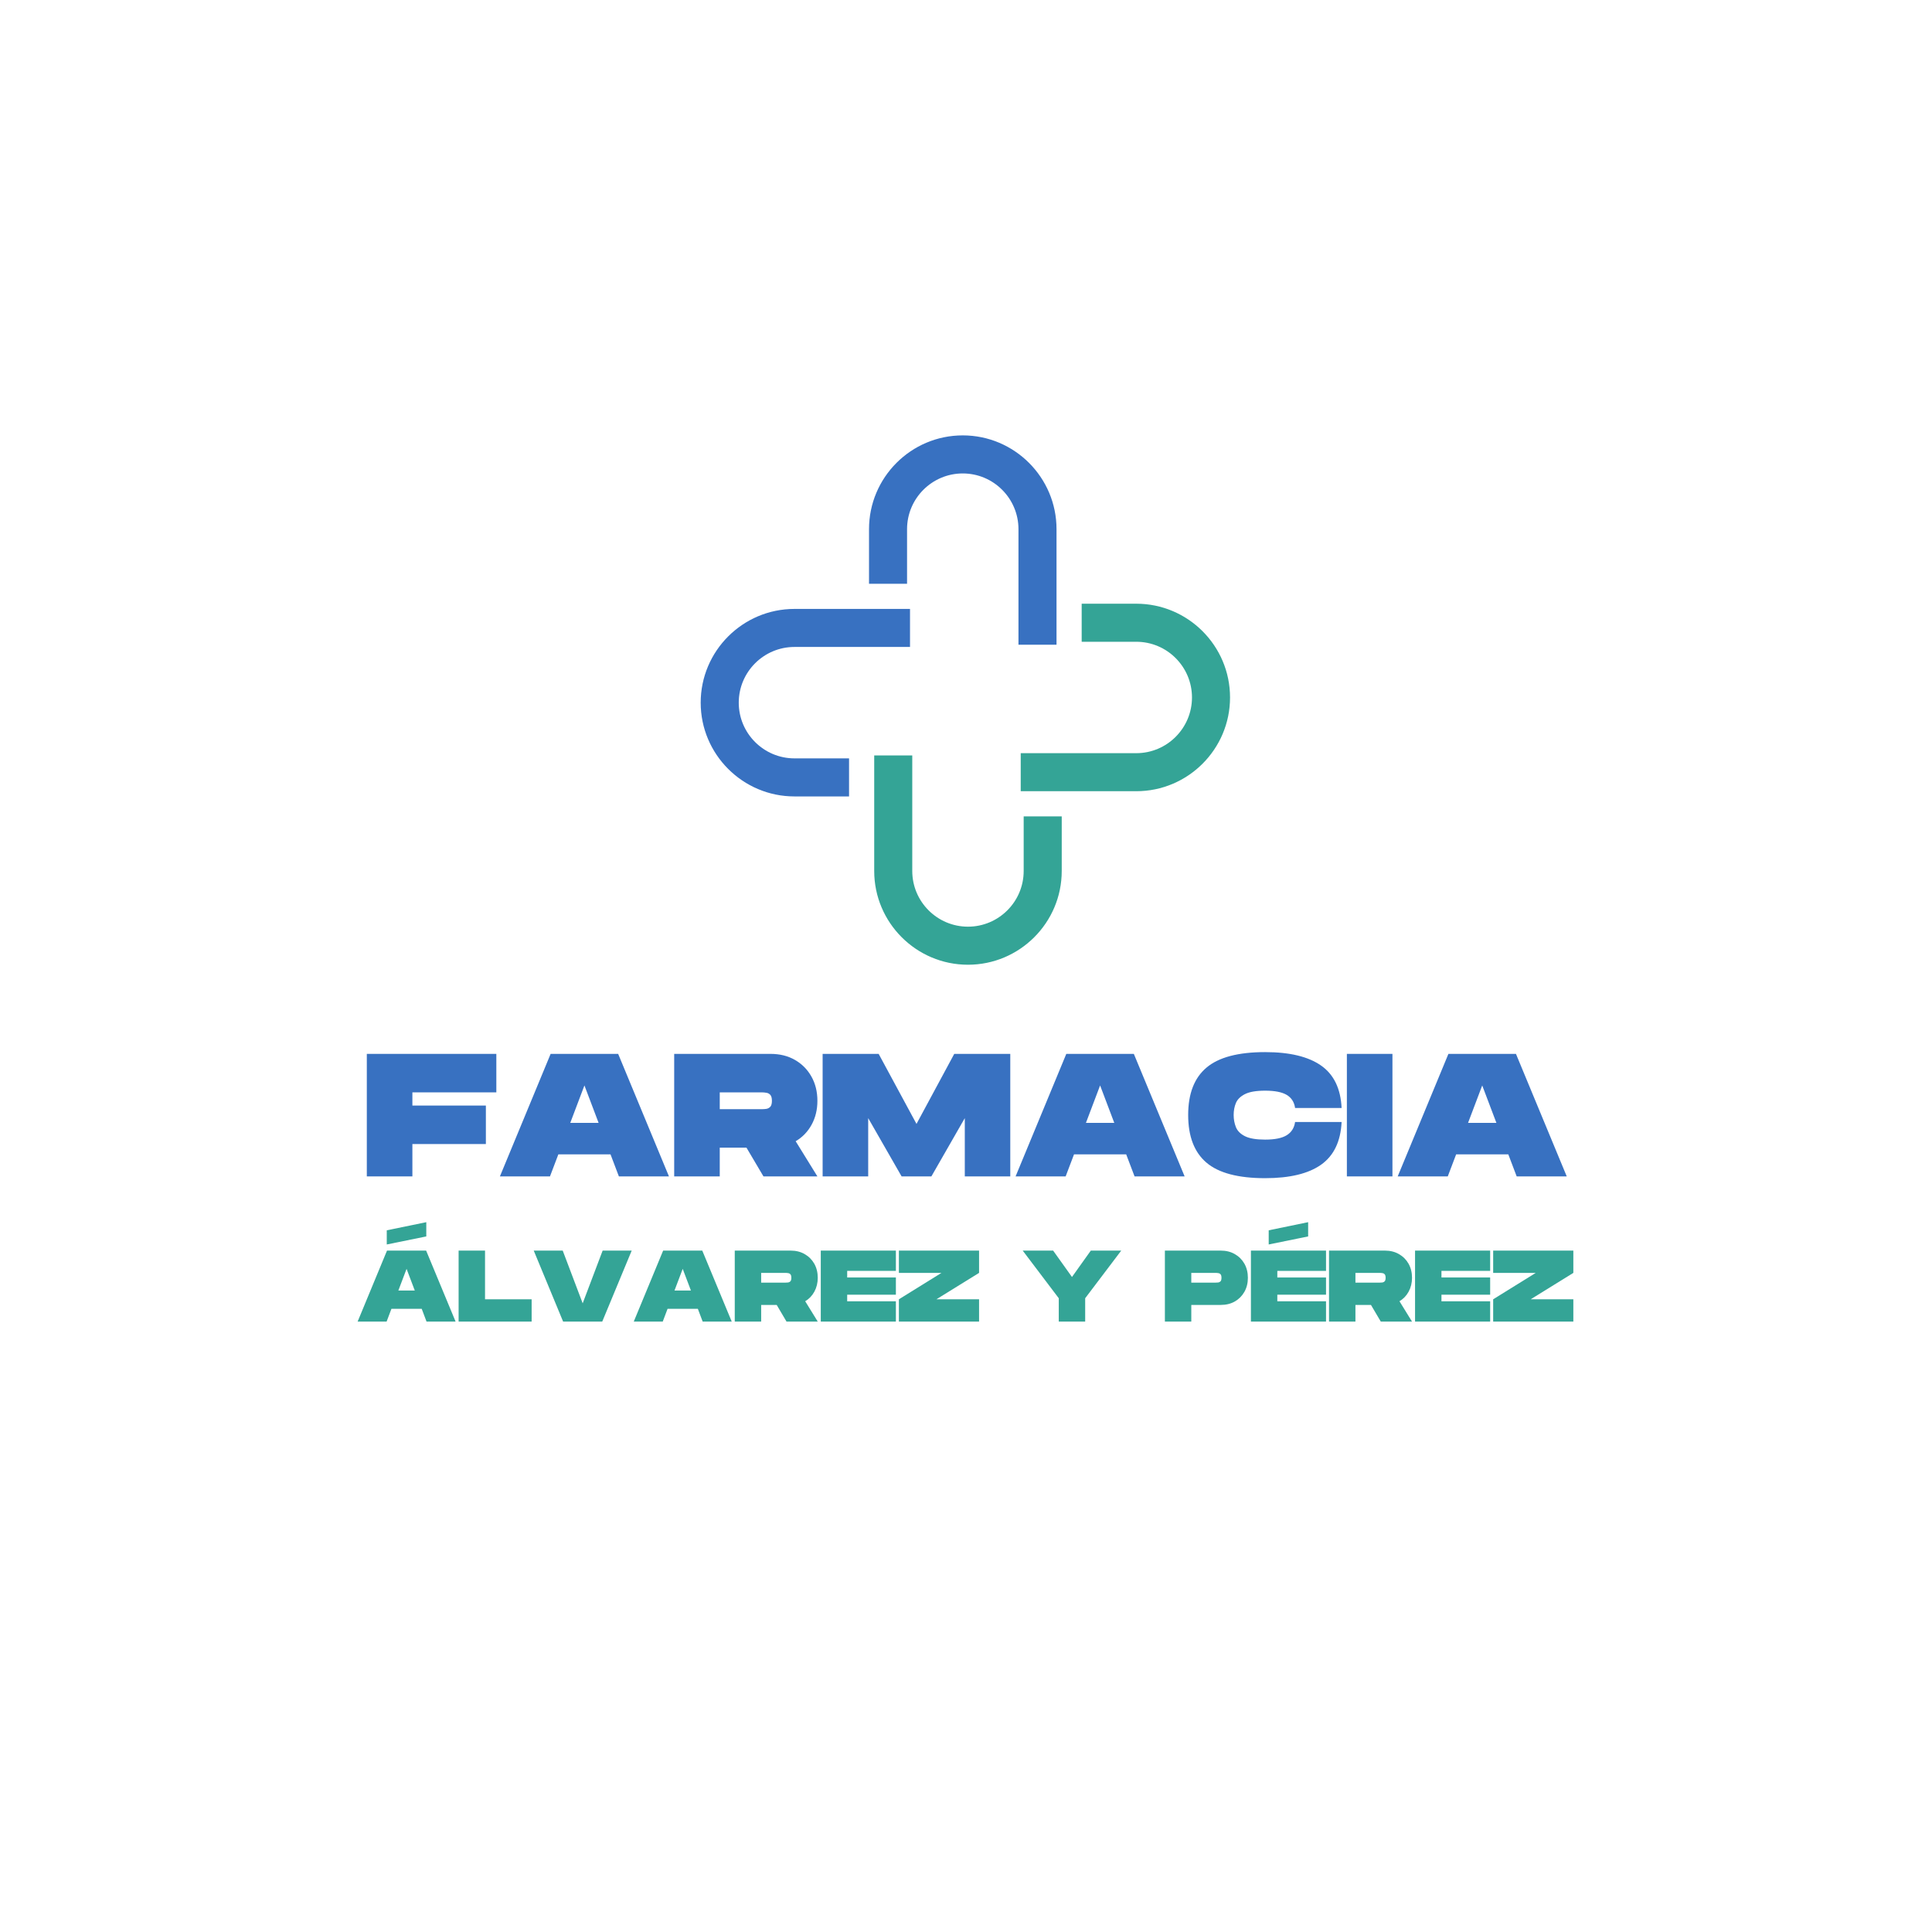 <svg xmlns="http://www.w3.org/2000/svg" xmlns:xlink="http://www.w3.org/1999/xlink" width="500" zoomAndPan="magnify" viewBox="0 0 375 375" height="500" preserveAspectRatio="xMidYMid meet" version="1.2"><defs><clipPath id="f0b6133cea"><path d="M 168 84.508 L 206 84.508 L 206 126 L 168 126 Z M 168 84.508 "/></clipPath><clipPath id="90caa8d7d9"><path d="M 169.645 146.625 L 206.145 146.625 L 206.145 187.254 L 169.645 187.254 Z M 169.645 146.625 "/></clipPath><clipPath id="0a0990839b"><path d="M 136.004 118 L 177 118 L 177 155 L 136.004 155 Z M 136.004 118 "/></clipPath><clipPath id="a6e966f161"><path d="M 198.121 117.16 L 238.75 117.16 L 238.75 153.66 L 198.121 153.66 Z M 198.121 117.16 "/></clipPath></defs><g id="04660369f2"><rect x="0" width="375" y="0" height="375" style="fill:#ffffff;fill-opacity:1;stroke:none;"/><rect x="0" width="375" y="0" height="375" style="fill:#ffffff;fill-opacity:1;stroke:none;"/><g clip-rule="nonzero" clip-path="url(#f0b6133cea)"><path style=" stroke:none;fill-rule:nonzero;fill:#3871c1;fill-opacity:1;" d="M 176.059 102.707 C 176.059 96.746 180.91 91.895 186.871 91.895 C 192.832 91.895 197.684 96.746 197.684 102.707 L 197.684 125.137 L 205.07 125.137 L 205.07 102.707 C 205.07 92.672 196.906 84.508 186.871 84.508 C 176.836 84.508 168.676 92.672 168.676 102.707 L 168.676 113.309 L 176.059 113.309 L 176.059 102.707 "/></g><g clip-rule="nonzero" clip-path="url(#90caa8d7d9)"><path style=" stroke:none;fill-rule:nonzero;fill:#34a496;fill-opacity:1;" d="M 198.695 169.059 C 198.695 175.02 193.844 179.867 187.883 179.867 C 181.922 179.867 177.07 175.02 177.07 169.059 L 177.07 146.629 L 169.684 146.629 L 169.684 169.059 C 169.684 179.09 177.848 187.254 187.883 187.254 C 197.918 187.254 206.082 179.09 206.082 169.059 L 206.082 158.457 L 198.695 158.457 L 198.695 169.059 "/></g><g clip-rule="nonzero" clip-path="url(#0a0990839b)"><path style=" stroke:none;fill-rule:nonzero;fill:#3871c1;fill-opacity:1;" d="M 143.391 136.387 C 143.391 130.426 148.242 125.574 154.203 125.574 L 176.633 125.574 L 176.633 118.191 L 154.203 118.191 C 144.168 118.191 136.004 126.352 136.004 136.387 C 136.004 146.422 144.168 154.586 154.203 154.586 L 164.801 154.586 L 164.801 147.199 L 154.203 147.199 C 148.242 147.199 143.391 142.348 143.391 136.387 "/></g><g clip-rule="nonzero" clip-path="url(#a6e966f161)"><path style=" stroke:none;fill-rule:nonzero;fill:#34a496;fill-opacity:1;" d="M 220.551 117.18 L 209.953 117.18 L 209.953 124.566 L 220.551 124.566 C 226.516 124.566 231.363 129.414 231.363 135.379 C 231.363 141.34 226.516 146.191 220.551 146.191 L 198.121 146.191 L 198.121 153.574 L 220.551 153.574 C 230.586 153.574 238.75 145.41 238.75 135.379 C 238.75 125.344 230.586 117.18 220.551 117.18 "/></g><g style="fill:#34a496;fill-opacity:1;"><g transform="translate(69.212, 256.52)"><path style="stroke:none" d="M 5.859 -14.969 L 5.859 -17.719 L 13.531 -19.297 L 13.531 -16.531 Z M 0.203 0 L 5.906 -13.781 L 13.5 -13.781 L 19.219 0 L 13.578 0 L 12.641 -2.484 L 6.766 -2.484 L 5.828 0 Z M 8.109 -6.031 L 11.297 -6.031 L 9.703 -10.234 Z M 8.109 -6.031 "/></g></g><g style="fill:#34a496;fill-opacity:1;"><g transform="translate(88.627, 256.52)"><path style="stroke:none" d="M 0.391 0 L 0.391 -13.781 L 5.516 -13.781 L 5.516 -4.328 L 14.562 -4.328 L 14.562 0 Z M 0.391 0 "/></g></g><g style="fill:#34a496;fill-opacity:1;"><g transform="translate(103.395, 256.52)"><path style="stroke:none" d="M 5.906 0 L 0.203 -13.781 L 5.828 -13.781 L 9.703 -3.547 L 13.578 -13.781 L 19.219 -13.781 L 13.5 0 Z M 5.906 0 "/></g></g><g style="fill:#34a496;fill-opacity:1;"><g transform="translate(122.81, 256.52)"><path style="stroke:none" d="M 0.203 0 L 5.906 -13.781 L 13.5 -13.781 L 19.219 0 L 13.578 0 L 12.641 -2.484 L 6.766 -2.484 L 5.828 0 Z M 8.109 -6.031 L 11.297 -6.031 L 9.703 -10.234 Z M 8.109 -6.031 "/></g></g><g style="fill:#34a496;fill-opacity:1;"><g transform="translate(142.225, 256.52)"><path style="stroke:none" d="M 0.391 0 L 0.391 -13.781 L 11.219 -13.781 C 12.27 -13.781 13.188 -13.551 13.969 -13.094 C 14.758 -12.645 15.379 -12.023 15.828 -11.234 C 16.273 -10.441 16.5 -9.531 16.5 -8.5 C 16.5 -7.508 16.281 -6.613 15.844 -5.812 C 15.414 -5.02 14.82 -4.398 14.062 -3.953 L 16.5 0 L 10.438 0 L 8.531 -3.234 L 5.516 -3.234 L 5.516 0 Z M 5.516 -7.562 L 10.234 -7.562 C 10.41 -7.562 10.586 -7.57 10.766 -7.594 C 10.941 -7.625 11.086 -7.703 11.203 -7.828 C 11.316 -7.961 11.375 -8.188 11.375 -8.5 C 11.375 -8.82 11.316 -9.047 11.203 -9.172 C 11.086 -9.305 10.941 -9.383 10.766 -9.406 C 10.586 -9.438 10.41 -9.453 10.234 -9.453 L 5.516 -9.453 Z M 5.516 -7.562 "/></g></g><g style="fill:#34a496;fill-opacity:1;"><g transform="translate(158.922, 256.52)"><path style="stroke:none" d="M 0.391 0 L 0.391 -13.781 L 14.969 -13.781 L 14.969 -9.844 L 5.516 -9.844 L 5.516 -8.562 L 14.969 -8.562 L 14.969 -5.219 L 5.516 -5.219 L 5.516 -3.938 L 14.969 -3.938 L 14.969 0 Z M 0.391 0 "/></g></g><g style="fill:#34a496;fill-opacity:1;"><g transform="translate(174.084, 256.52)"><path style="stroke:none" d="M 0.391 0 L 0.391 -4.328 L 8.656 -9.453 L 0.391 -9.453 L 0.391 -13.781 L 15.953 -13.781 L 15.953 -9.453 L 7.672 -4.328 L 15.953 -4.328 L 15.953 0 Z M 0.391 0 "/></g></g><g style="fill:#34a496;fill-opacity:1;"><g transform="translate(190.427, 256.52)"><path style="stroke:none" d=""/></g></g><g style="fill:#34a496;fill-opacity:1;"><g transform="translate(198.304, 256.52)"><path style="stroke:none" d="M 7.203 0 L 7.203 -4.531 L 0.203 -13.781 L 6.109 -13.781 L 9.766 -8.656 L 13.422 -13.781 L 19.328 -13.781 L 12.328 -4.531 L 12.328 0 Z M 7.203 0 "/></g></g><g style="fill:#34a496;fill-opacity:1;"><g transform="translate(217.837, 256.52)"><path style="stroke:none" d=""/></g></g><g style="fill:#34a496;fill-opacity:1;"><g transform="translate(225.713, 256.52)"><path style="stroke:none" d="M 0.391 0 L 0.391 -13.781 L 11.219 -13.781 C 12.27 -13.781 13.188 -13.551 13.969 -13.094 C 14.758 -12.645 15.379 -12.023 15.828 -11.234 C 16.273 -10.441 16.5 -9.531 16.5 -8.5 C 16.5 -7.477 16.273 -6.57 15.828 -5.781 C 15.379 -4.988 14.758 -4.363 13.969 -3.906 C 13.188 -3.457 12.27 -3.234 11.219 -3.234 L 5.516 -3.234 L 5.516 0 Z M 5.516 -7.562 L 10.234 -7.562 C 10.41 -7.562 10.586 -7.57 10.766 -7.594 C 10.941 -7.625 11.086 -7.703 11.203 -7.828 C 11.316 -7.961 11.375 -8.188 11.375 -8.5 C 11.375 -8.82 11.316 -9.047 11.203 -9.172 C 11.086 -9.305 10.941 -9.383 10.766 -9.406 C 10.586 -9.438 10.41 -9.453 10.234 -9.453 L 5.516 -9.453 Z M 5.516 -7.562 "/></g></g><g style="fill:#34a496;fill-opacity:1;"><g transform="translate(242.411, 256.52)"><path style="stroke:none" d="M 3.844 -14.969 L 3.844 -17.719 L 11.5 -19.297 L 11.5 -16.531 Z M 0.391 0 L 0.391 -13.781 L 14.969 -13.781 L 14.969 -9.844 L 5.516 -9.844 L 5.516 -8.562 L 14.969 -8.562 L 14.969 -5.219 L 5.516 -5.219 L 5.516 -3.938 L 14.969 -3.938 L 14.969 0 Z M 0.391 0 "/></g></g><g style="fill:#34a496;fill-opacity:1;"><g transform="translate(257.572, 256.52)"><path style="stroke:none" d="M 0.391 0 L 0.391 -13.781 L 11.219 -13.781 C 12.27 -13.781 13.188 -13.551 13.969 -13.094 C 14.758 -12.645 15.379 -12.023 15.828 -11.234 C 16.273 -10.441 16.5 -9.531 16.5 -8.5 C 16.5 -7.508 16.281 -6.613 15.844 -5.812 C 15.414 -5.02 14.82 -4.398 14.062 -3.953 L 16.5 0 L 10.438 0 L 8.531 -3.234 L 5.516 -3.234 L 5.516 0 Z M 5.516 -7.562 L 10.234 -7.562 C 10.41 -7.562 10.586 -7.57 10.766 -7.594 C 10.941 -7.625 11.086 -7.703 11.203 -7.828 C 11.316 -7.961 11.375 -8.188 11.375 -8.5 C 11.375 -8.82 11.316 -9.047 11.203 -9.172 C 11.086 -9.305 10.941 -9.383 10.766 -9.406 C 10.586 -9.438 10.41 -9.453 10.234 -9.453 L 5.516 -9.453 Z M 5.516 -7.562 "/></g></g><g style="fill:#34a496;fill-opacity:1;"><g transform="translate(274.27, 256.52)"><path style="stroke:none" d="M 0.391 0 L 0.391 -13.781 L 14.969 -13.781 L 14.969 -9.844 L 5.516 -9.844 L 5.516 -8.562 L 14.969 -8.562 L 14.969 -5.219 L 5.516 -5.219 L 5.516 -3.938 L 14.969 -3.938 L 14.969 0 Z M 0.391 0 "/></g></g><g style="fill:#34a496;fill-opacity:1;"><g transform="translate(289.432, 256.52)"><path style="stroke:none" d="M 0.391 0 L 0.391 -4.328 L 8.656 -9.453 L 0.391 -9.453 L 0.391 -13.781 L 15.953 -13.781 L 15.953 -9.453 L 7.672 -4.328 L 15.953 -4.328 L 15.953 0 Z M 0.391 0 "/></g></g><g style="fill:#3871c1;fill-opacity:1;"><g transform="translate(70.527, 228.339)"><path style="stroke:none" d="M 0.672 0 L 0.672 -23.781 L 25.812 -23.781 L 25.812 -16.312 L 9.516 -16.312 L 9.516 -13.75 L 23.781 -13.75 L 23.781 -6.281 L 9.516 -6.281 L 9.516 0 Z M 0.672 0 "/></g></g><g style="fill:#3871c1;fill-opacity:1;"><g transform="translate(96.688, 228.339)"><path style="stroke:none" d="M 0.344 0 L 10.188 -23.781 L 23.297 -23.781 L 33.156 0 L 23.438 0 L 21.812 -4.281 L 11.688 -4.281 L 10.062 0 Z M 14 -10.391 L 19.5 -10.391 L 16.75 -17.656 Z M 14 -10.391 "/></g></g><g style="fill:#3871c1;fill-opacity:1;"><g transform="translate(130.188, 228.339)"><path style="stroke:none" d="M 0.672 0 L 0.672 -23.781 L 19.359 -23.781 C 21.172 -23.781 22.754 -23.391 24.109 -22.609 C 25.473 -21.828 26.539 -20.75 27.312 -19.375 C 28.082 -18.008 28.469 -16.441 28.469 -14.672 C 28.469 -12.953 28.094 -11.406 27.344 -10.031 C 26.594 -8.664 25.562 -7.598 24.25 -6.828 L 28.469 0 L 18 0 L 14.703 -5.578 L 9.516 -5.578 L 9.516 0 Z M 9.516 -13.047 L 17.656 -13.047 C 17.957 -13.047 18.258 -13.066 18.562 -13.109 C 18.863 -13.16 19.117 -13.297 19.328 -13.516 C 19.535 -13.742 19.641 -14.129 19.641 -14.672 C 19.641 -15.211 19.535 -15.598 19.328 -15.828 C 19.117 -16.055 18.863 -16.191 18.562 -16.234 C 18.258 -16.285 17.957 -16.312 17.656 -16.312 L 9.516 -16.312 Z M 9.516 -13.047 "/></g></g><g style="fill:#3871c1;fill-opacity:1;"><g transform="translate(159, 228.339)"><path style="stroke:none" d="M 0.672 0 L 0.672 -23.781 L 11.547 -23.781 L 18.891 -10.188 L 26.219 -23.781 L 37.094 -23.781 L 37.094 0 L 28.266 0 L 28.266 -11.312 L 21.781 0 L 16 0 L 9.516 -11.312 L 9.516 0 Z M 0.672 0 "/></g></g><g style="fill:#3871c1;fill-opacity:1;"><g transform="translate(196.78, 228.339)"><path style="stroke:none" d="M 0.344 0 L 10.188 -23.781 L 23.297 -23.781 L 33.156 0 L 23.438 0 L 21.812 -4.281 L 11.688 -4.281 L 10.062 0 Z M 14 -10.391 L 19.5 -10.391 L 16.75 -17.656 Z M 14 -10.391 "/></g></g><g style="fill:#3871c1;fill-opacity:1;"><g transform="translate(230.28, 228.339)"><path style="stroke:none" d="M 15.281 0.344 C 10.051 0.344 6.254 -0.66 3.891 -2.672 C 1.523 -4.691 0.344 -7.773 0.344 -11.922 C 0.344 -16.047 1.523 -19.109 3.891 -21.109 C 6.254 -23.117 10.051 -24.125 15.281 -24.125 C 20.039 -24.125 23.66 -23.254 26.141 -21.516 C 28.617 -19.785 29.945 -17.039 30.125 -13.281 L 21.094 -13.281 C 20.938 -14.414 20.398 -15.258 19.484 -15.812 C 18.566 -16.363 17.164 -16.641 15.281 -16.641 C 13.539 -16.641 12.234 -16.414 11.359 -15.969 C 10.492 -15.531 9.91 -14.957 9.609 -14.25 C 9.316 -13.539 9.172 -12.766 9.172 -11.922 C 9.172 -11.086 9.316 -10.301 9.609 -9.562 C 9.91 -8.82 10.5 -8.234 11.375 -7.797 C 12.258 -7.359 13.562 -7.141 15.281 -7.141 C 17.164 -7.141 18.566 -7.426 19.484 -8 C 20.398 -8.57 20.938 -9.426 21.094 -10.562 L 30.125 -10.562 C 29.945 -6.801 28.625 -4.039 26.156 -2.281 C 23.688 -0.531 20.062 0.344 15.281 0.344 Z M 15.281 0.344 "/></g></g><g style="fill:#3871c1;fill-opacity:1;"><g transform="translate(260.756, 228.339)"><path style="stroke:none" d="M 0.672 0 L 0.672 -23.781 L 9.516 -23.781 L 9.516 0 Z M 0.672 0 "/></g></g><g style="fill:#3871c1;fill-opacity:1;"><g transform="translate(270.949, 228.339)"><path style="stroke:none" d="M 0.344 0 L 10.188 -23.781 L 23.297 -23.781 L 33.156 0 L 23.438 0 L 21.812 -4.281 L 11.688 -4.281 L 10.062 0 Z M 14 -10.391 L 19.5 -10.391 L 16.75 -17.656 Z M 14 -10.391 "/></g></g></g></svg>
